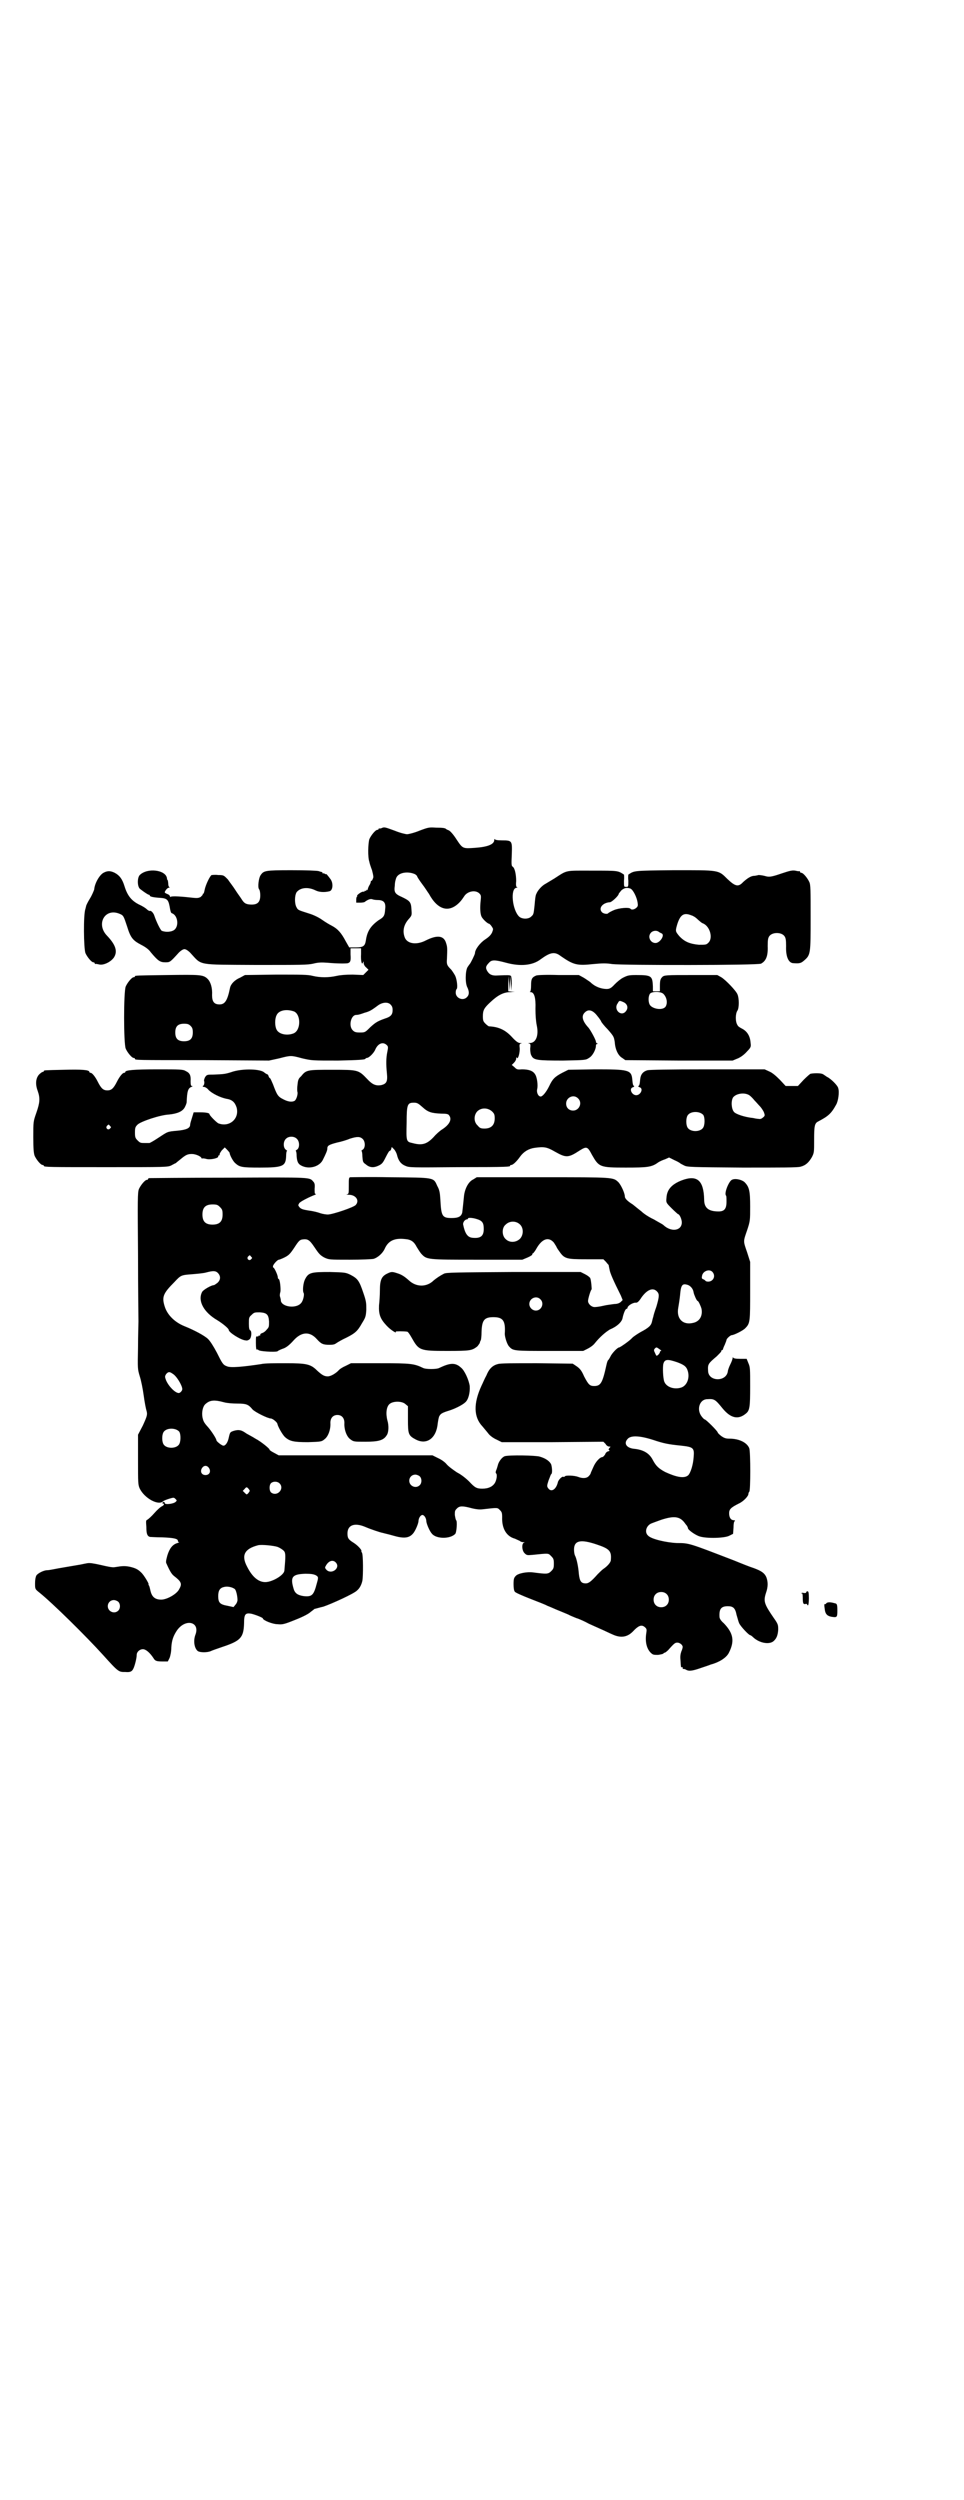 <?xml version="1.0" standalone="no"?>
<!DOCTYPE svg PUBLIC "-//W3C//DTD SVG 20010904//EN"
 "http://www.w3.org/TR/2001/REC-SVG-20010904/DTD/svg10.dtd">
<svg version="1.0" xmlns="http://www.w3.org/2000/svg"
 width="1100pt" height="2850pt" viewBox="0 0 1100 2850"
 preserveAspectRatio="xMidYMid meet">
<g transform="translate(0,2850) scale(0.5,-0.5)"
fill="#000000" stroke="none">
<path d="M871 3812 c-2 -1 -5 -1 -5 -1 -1 1 -2 0 -2 -1 0 -1 -1 -2 -3 -2 -4 0
-14 -12 -18 -21 -3 -9 -4 -42 0 -52 0 -2 3 -11 6 -19 3 -12 4 -16 2 -19 -1 -3
-2 -5 -3 -5 -1 0 -2 -1 -2 -3 0 -2 -2 -6 -4 -9 -2 -4 -3 -8 -3 -9 1 -1 1 -1
-1 0 -1 1 -2 0 -2 -1 0 -1 -1 -2 -2 -1 -1 1 -2 0 -2 -1 0 -1 -1 -1 -3 -1 -3 1
-16 -8 -14 -10 1 0 1 -1 0 -1 -1 0 -2 -3 -2 -7 l0 -7 9 0 c6 0 11 1 12 3 6 4
11 6 15 5 2 -1 8 -2 13 -2 14 0 19 -6 17 -21 -1 -15 -3 -18 -15 -25 -18 -13
-26 -25 -29 -46 -2 -13 -6 -16 -23 -16 l-15 0 -8 14 c-10 19 -18 28 -31 35 -6
3 -16 9 -23 14 -7 5 -19 11 -29 14 -25 8 -26 8 -29 14 -5 8 -5 27 0 35 9 11
27 12 43 4 8 -4 20 -5 32 -2 8 2 9 19 2 28 -6 8 -10 13 -10 11 0 -1 -1 0 -3 1
-1 1 -3 1 -4 1 0 -1 -1 -1 -1 1 0 1 -1 2 -2 2 -1 0 -4 1 -7 2 -4 1 -27 2 -62
2 -60 0 -63 -1 -70 -11 -5 -7 -7 -28 -4 -32 2 -2 3 -9 3 -14 0 -17 -7 -23 -26
-21 -7 1 -11 3 -16 11 -3 5 -10 14 -15 22 -5 8 -13 18 -17 24 -9 9 -9 10 -22
10 -7 1 -14 0 -15 0 -4 -2 -14 -23 -16 -34 -1 -5 -2 -9 -4 -9 -1 0 -1 -1 0 -1
0 -1 -2 -3 -5 -6 -6 -3 -8 -3 -26 -1 -27 3 -42 3 -43 1 0 -1 -1 0 -1 1 0 2 -3
5 -7 6 -6 3 -6 3 -3 8 2 3 5 6 7 6 2 0 3 1 2 1 -2 1 -3 4 -3 8 0 3 -1 7 -1 8
-1 0 -2 3 -2 5 -3 19 -45 24 -62 7 -6 -6 -6 -27 1 -32 9 -7 18 -13 20 -13 1 0
2 -1 2 -2 0 -2 7 -4 23 -5 16 -1 19 -4 22 -19 2 -12 3 -15 5 -16 13 -4 17 -27
7 -37 -6 -6 -21 -7 -30 -3 -3 2 -12 20 -17 35 -2 6 -8 12 -10 10 -1 0 -4 1 -7
4 -3 3 -10 7 -14 9 -20 9 -30 21 -37 44 -5 16 -11 24 -22 30 -10 5 -17 5 -26
0 -9 -5 -20 -24 -21 -38 -1 -3 -5 -13 -10 -21 -5 -8 -8 -15 -8 -15 0 0 -1 -4
-2 -8 -5 -13 -4 -90 0 -101 4 -9 14 -21 18 -21 2 0 3 -1 3 -2 0 -1 1 -2 2 -2
0 1 4 0 9 -1 10 -2 26 6 33 16 9 14 4 29 -16 50 -25 26 -5 63 28 50 10 -4 10
-5 18 -29 8 -26 13 -32 32 -42 10 -5 18 -11 22 -17 16 -19 21 -23 33 -23 11 0
11 0 31 22 5 5 10 8 13 8 3 0 8 -3 13 -8 28 -30 13 -27 150 -28 103 0 118 0
131 3 12 3 19 3 33 2 21 -2 42 -2 46 -1 6 2 7 6 6 20 l0 14 12 0 12 0 0 -13
c-1 -16 2 -26 4 -20 2 4 2 4 2 -1 0 -2 2 -7 6 -10 l5 -5 -6 -6 -6 -6 -24 1
c-16 0 -28 -1 -37 -3 -18 -4 -37 -4 -54 0 -11 3 -26 3 -84 3 l-71 -1 -11 -6
c-12 -5 -21 -14 -23 -23 -6 -30 -12 -38 -24 -38 -12 0 -17 6 -17 21 1 16 -3
30 -10 37 -10 10 -17 10 -92 9 -72 -1 -74 -1 -74 -3 0 -1 -1 -2 -3 -2 -4 0
-14 -12 -18 -21 -5 -11 -5 -131 0 -142 4 -9 14 -21 18 -21 2 0 3 -1 3 -2 0 -3
1 -3 156 -3 l150 -1 23 5 c27 7 27 7 53 0 22 -5 22 -5 82 -5 46 1 61 2 62 4 0
1 2 2 3 2 5 0 15 10 19 18 6 15 18 20 27 11 3 -3 3 -5 1 -15 -3 -14 -3 -29 -1
-49 2 -19 -1 -24 -13 -27 -12 -2 -20 1 -32 14 -20 21 -21 21 -80 21 -57 0 -59
0 -71 -15 -6 -5 -7 -9 -8 -19 -1 -7 -1 -15 0 -17 1 -6 -3 -18 -7 -20 -6 -3
-15 -2 -26 4 -12 6 -14 10 -23 34 -3 7 -6 14 -7 14 -1 0 -2 2 -3 4 0 2 -2 5
-4 5 -2 1 -5 3 -6 4 -9 8 -47 9 -71 2 -18 -6 -21 -6 -45 -7 -14 0 -15 0 -19
-6 -2 -4 -3 -8 -2 -9 1 -3 0 -10 -3 -11 -1 -1 0 -2 2 -2 3 0 8 -3 11 -7 8 -8
26 -17 40 -20 14 -2 20 -8 24 -20 7 -26 -17 -46 -42 -36 -5 3 -20 18 -20 21 0
2 -6 4 -22 4 l-14 0 -4 -13 c-2 -6 -4 -13 -4 -15 0 -8 -8 -12 -30 -14 -23 -2
-21 -2 -44 -17 -9 -6 -18 -11 -19 -11 -2 0 -6 0 -9 0 -11 0 -12 0 -18 6 -5 5
-6 7 -6 18 0 11 1 13 6 18 7 7 51 22 72 23 19 2 31 7 36 17 2 4 4 9 4 11 1 25
3 32 11 35 3 1 3 2 1 2 -2 0 -3 2 -3 11 1 13 -2 19 -11 23 -6 4 -14 4 -65 4
-55 0 -73 -2 -73 -6 0 -1 -1 -2 -3 -2 -3 0 -10 -8 -16 -20 -8 -16 -13 -20 -22
-20 -9 0 -14 4 -22 20 -6 12 -13 20 -16 20 -2 0 -3 1 -3 2 0 5 -18 6 -58 5
-45 -1 -46 -1 -46 -3 0 -1 -1 -2 -3 -2 -1 0 -5 -3 -8 -6 -7 -8 -9 -21 -3 -37
6 -17 5 -27 -3 -50 -7 -20 -7 -20 -7 -55 0 -28 1 -37 3 -43 4 -9 14 -21 18
-21 2 0 3 -1 3 -2 0 -3 13 -3 147 -3 131 0 136 0 144 4 4 2 9 5 10 5 1 1 6 5
11 9 12 10 16 12 26 12 9 0 22 -6 22 -10 0 0 1 -1 2 0 1 0 4 0 8 -1 8 -3 28 1
28 5 0 2 1 3 2 3 1 0 2 1 1 2 0 1 2 5 5 9 l7 7 5 -5 c3 -3 6 -7 6 -7 0 -5 8
-20 13 -24 10 -9 15 -10 56 -10 53 0 59 3 60 26 0 7 1 12 2 12 1 0 0 1 -3 3
-6 5 -6 19 1 25 6 6 19 6 25 -1 6 -6 6 -20 0 -24 -3 -2 -4 -3 -3 -3 1 0 2 -5
2 -12 1 -14 4 -19 14 -23 17 -7 39 0 46 15 7 14 10 21 10 25 0 7 3 9 22 14 10
2 23 6 30 9 16 5 23 5 29 -1 6 -6 6 -20 0 -24 -3 -2 -4 -3 -3 -3 1 0 2 -6 2
-12 1 -12 1 -14 7 -18 9 -8 18 -9 29 -4 9 4 11 7 17 19 4 8 8 15 9 15 2 0 3 2
4 5 l1 4 5 -5 c3 -3 6 -9 7 -13 3 -13 9 -21 19 -25 9 -4 13 -4 121 -3 117 0
118 1 118 3 0 1 1 2 3 2 4 0 13 9 20 19 8 11 19 18 33 20 22 3 28 2 47 -9 25
-14 30 -14 56 3 16 10 18 9 28 -10 16 -28 18 -29 77 -29 49 0 59 1 73 11 4 3
11 6 17 8 l9 4 12 -6 c7 -3 12 -6 13 -7 1 -1 5 -3 9 -5 7 -4 16 -4 133 -5 90
0 127 0 133 2 12 3 19 10 26 22 5 10 5 11 5 40 0 30 1 37 9 41 23 12 30 18 41
38 5 8 8 29 5 38 -1 6 -17 22 -26 26 -3 2 -7 5 -9 6 -3 2 -16 3 -28 1 -1 0 -8
-6 -16 -14 l-13 -14 -14 0 -14 0 -13 14 c-9 9 -17 16 -24 19 l-11 5 -130 0
c-92 0 -132 -1 -137 -2 -11 -3 -16 -10 -17 -21 -1 -12 -2 -14 -4 -15 -1 -1 0
-2 3 -3 9 -3 2 -18 -8 -18 -10 0 -17 15 -8 18 3 1 4 2 3 3 -2 1 -3 3 -4 15 -2
22 -9 23 -86 23 l-60 -1 -14 -7 c-17 -9 -22 -14 -30 -31 -7 -14 -15 -23 -19
-23 -6 0 -10 10 -8 17 2 8 0 27 -5 34 -5 8 -15 11 -30 11 -11 -1 -12 0 -17 5
l-6 5 5 5 c3 3 5 7 5 9 0 4 1 4 2 2 2 -4 7 12 6 23 -1 8 0 9 3 10 3 0 2 1 -2
1 -4 0 -9 3 -19 14 -15 16 -30 23 -52 24 -1 0 -5 3 -8 6 -5 5 -6 7 -6 17 0 14
3 19 17 32 17 16 30 23 46 23 12 1 12 1 5 1 l-10 1 0 18 1 17 1 -17 1 -17 1
17 1 17 1 -17 1 -17 1 16 c0 11 -1 17 -2 18 -3 2 -6 2 -30 1 -13 -1 -19 2 -24
10 -4 7 -4 11 4 19 6 7 13 7 39 0 33 -9 61 -6 79 8 22 16 32 18 46 7 29 -20
37 -22 74 -18 20 2 31 2 43 0 24 -3 334 -3 340 1 11 6 16 17 15 40 0 15 1 19
4 23 7 9 27 9 34 0 3 -4 4 -8 4 -23 -1 -25 6 -39 17 -39 14 -1 17 0 24 6 15
13 15 15 15 98 0 63 0 75 -3 81 -4 9 -14 21 -18 21 -2 0 -3 1 -3 2 0 1 -1 2
-1 2 -1 -1 -6 0 -10 1 -7 1 -12 0 -30 -6 -26 -9 -30 -9 -40 -6 -4 1 -10 2 -14
2 -3 -1 -9 -2 -12 -2 -6 -1 -13 -5 -23 -14 -11 -12 -18 -10 -36 7 -21 21 -18
20 -123 20 -93 -1 -89 -1 -103 -10 0 0 -1 -6 0 -14 0 -14 0 -14 -5 -14 -5 0
-5 0 -5 14 1 8 0 14 0 14 -14 9 -12 9 -72 9 -64 0 -56 2 -87 -18 -8 -5 -17
-10 -20 -12 -8 -4 -18 -15 -21 -23 -2 -3 -3 -14 -4 -26 -2 -18 -2 -21 -7 -25
-6 -7 -21 -7 -28 -1 -16 15 -21 65 -6 66 2 0 3 1 1 1 -2 1 -3 4 -2 14 0 15 -3
30 -8 33 -3 2 -3 6 -2 28 1 31 1 32 -22 32 -11 0 -16 1 -17 3 0 1 -1 0 -1 -2
0 -10 -15 -16 -44 -18 -28 -2 -28 -2 -42 19 -7 11 -14 19 -18 21 -3 1 -5 2 -6
3 -2 2 -7 3 -23 3 -15 1 -17 1 -38 -7 -12 -5 -25 -8 -28 -8 -3 0 -16 3 -28 8
-22 8 -24 9 -30 6z m76 -105 c3 -2 5 -4 5 -5 0 -1 5 -9 11 -17 7 -9 13 -19 16
-23 20 -37 46 -44 70 -19 4 4 8 10 10 13 7 12 26 16 35 7 4 -4 4 -6 3 -16 -2
-17 -1 -31 2 -37 3 -6 14 -16 17 -16 1 0 4 -3 6 -6 4 -6 4 -6 1 -14 -3 -6 -7
-10 -16 -16 -12 -8 -23 -23 -23 -31 0 -3 -10 -23 -12 -25 -1 -1 -3 -4 -5 -7
-5 -8 -6 -37 0 -47 4 -9 4 -16 -1 -21 -9 -10 -26 -3 -26 10 0 4 1 7 2 8 3 2 1
21 -3 30 -2 4 -6 10 -9 14 -10 10 -11 12 -10 25 1 24 1 27 -2 36 -5 17 -20 19
-46 6 -21 -11 -42 -8 -48 6 -6 15 -3 30 10 44 6 7 6 8 5 21 -1 16 -3 19 -22
28 -16 7 -18 11 -16 26 0 7 2 15 4 19 6 11 26 14 42 7z m492 -33 c6 -3 14 -19
16 -31 1 -7 1 -9 -2 -12 -5 -5 -12 -6 -14 -3 -3 4 -26 2 -38 -3 -7 -3 -12 -6
-13 -7 -2 -3 -11 -1 -14 2 -9 9 1 22 18 23 4 0 20 15 20 19 0 1 3 4 6 8 7 6
13 7 21 4z m139 -61 c4 -1 10 -5 13 -8 3 -3 7 -6 8 -7 1 -1 4 -3 7 -4 15 -8
21 -33 11 -43 -5 -5 -6 -5 -22 -5 -21 2 -33 7 -45 20 -9 11 -9 11 -4 28 7 21
15 26 32 19z m-74 -38 c2 -1 5 -3 6 -3 8 -4 -4 -22 -14 -22 -12 0 -19 15 -10
24 5 5 14 5 18 1z m-613 -165 c4 -4 5 -7 5 -13 0 -10 -4 -15 -17 -19 -17 -6
-22 -9 -34 -20 -12 -12 -12 -12 -24 -12 -9 0 -12 1 -16 5 -10 10 -4 34 7 35 5
0 9 1 20 5 11 3 15 5 31 17 10 7 22 8 28 2z m-220 -16 c16 -7 16 -43 -1 -50
-15 -6 -34 -2 -39 9 -4 8 -4 24 0 32 5 12 23 15 40 9z m-236 -33 c4 -4 5 -7 5
-15 0 -14 -6 -20 -20 -20 -14 0 -20 6 -20 20 0 14 6 20 20 20 8 0 11 -1 15 -5z
m1275 -158 c3 -2 8 -7 12 -12 4 -4 9 -10 12 -13 3 -3 7 -9 9 -13 3 -8 3 -9 -2
-13 -2 -2 -6 -4 -9 -3 -3 0 -9 1 -13 2 -20 2 -40 9 -44 14 -6 7 -7 25 -2 33 7
9 26 12 37 5z m-391 -7 c11 -10 3 -28 -11 -28 -9 0 -16 6 -16 16 0 14 17 22
27 12z m-355 -20 c13 -12 21 -14 43 -15 13 0 16 -1 18 -4 7 -9 1 -21 -16 -32
-5 -3 -14 -11 -19 -17 -16 -17 -27 -20 -49 -14 -14 3 -14 4 -13 46 0 43 2 46
17 46 7 0 10 -2 19 -10z m159 -10 c5 -5 6 -7 6 -16 0 -15 -8 -23 -23 -23 -9 0
-11 1 -16 7 -9 8 -9 23 -1 32 9 9 24 9 34 0z m482 -8 c4 -6 4 -24 -1 -30 -7
-9 -27 -9 -34 0 -5 6 -5 24 0 30 7 9 27 9 35 0z m-1354 -25 c3 -3 3 -3 0 -6
-4 -5 -11 1 -7 6 4 4 4 4 7 0z"/>
<path d="M1224 3476 c-10 -4 -12 -8 -12 -22 0 -9 -1 -14 -2 -15 -2 0 -1 -1 1
-1 8 0 12 -12 11 -38 0 -15 1 -28 3 -38 5 -23 -2 -40 -16 -40 -4 0 -4 -1 -2
-1 4 -1 4 -2 3 -12 0 -7 1 -13 3 -16 5 -10 13 -11 72 -11 50 1 52 1 59 6 8 4
16 19 16 28 0 2 1 4 3 4 2 0 2 1 0 1 -2 1 -3 2 -3 4 0 4 -12 26 -17 32 -14 15
-17 27 -8 35 8 8 18 5 28 -8 5 -6 9 -12 9 -13 0 -1 7 -10 15 -18 14 -16 14
-17 16 -29 1 -17 8 -31 17 -36 l7 -5 123 -1 122 0 12 5 c7 3 15 9 21 16 9 9 9
11 8 19 -1 16 -8 27 -20 33 -4 2 -9 5 -10 8 -5 7 -5 26 0 33 4 6 4 28 0 37 -3
8 -27 33 -37 39 l-9 5 -56 0 c-61 0 -66 0 -70 -5 -4 -4 -5 -8 -5 -21 l0 -11
-8 0 -8 0 0 11 c-1 24 -3 26 -38 26 -17 0 -20 -1 -30 -6 -6 -3 -14 -10 -19
-15 -10 -11 -14 -12 -27 -10 -11 2 -21 7 -29 15 -3 2 -10 7 -15 10 l-11 6 -46
0 c-28 1 -48 0 -51 -1z m290 -42 c8 -8 10 -21 5 -29 -7 -10 -33 -5 -37 6 -3 8
-2 18 1 23 4 6 25 6 31 0z m-93 -18 c11 -4 14 -14 7 -22 -11 -13 -29 5 -18 19
3 6 4 6 11 3z"/>
<path d="M799 3016 c-3 -1 -3 -4 -3 -19 0 -18 0 -19 -4 -20 -3 0 -1 -1 4 -1
16 0 25 -13 16 -23 -3 -5 -53 -22 -64 -22 -3 0 -11 1 -17 3 -5 2 -17 5 -26 6
-12 2 -17 3 -21 7 -4 5 -4 5 -1 10 3 4 23 14 36 19 2 1 3 2 1 2 -2 0 -2 3 -2
12 1 9 0 13 -3 16 -9 10 -1 10 -192 9 -99 0 -181 -1 -182 -1 -2 0 -3 -1 -3 -2
0 -1 -1 -2 -3 -2 -4 0 -14 -12 -18 -21 -3 -8 -3 -23 -2 -150 0 -78 1 -146 1
-152 0 -5 -1 -32 -1 -59 -1 -49 -1 -49 4 -66 3 -9 7 -29 9 -44 2 -15 5 -30 6
-33 3 -10 2 -13 -8 -35 l-11 -21 0 -57 c0 -54 0 -57 4 -66 11 -22 42 -39 53
-29 2 2 8 4 14 6 10 3 11 3 14 0 4 -4 4 -4 1 -7 -5 -5 -25 -7 -25 -3 0 3 -3 4
-5 1 -1 -1 0 -2 1 -2 4 0 2 -4 -2 -6 -3 -1 -11 -8 -18 -16 -6 -7 -14 -14 -16
-15 -3 -1 -3 -3 -2 -16 0 -16 2 -21 8 -23 2 0 14 -1 28 -1 26 -1 36 -3 36 -8
0 -2 1 -3 3 -3 1 0 -1 -1 -4 -2 -11 -3 -18 -12 -23 -28 -3 -11 -4 -16 -2 -19
8 -18 12 -24 17 -28 17 -13 19 -18 12 -30 -5 -11 -28 -24 -41 -24 -15 0 -22 7
-25 22 -1 4 -2 9 -3 10 -1 2 -2 3 -1 3 2 0 -11 22 -17 27 -7 7 -13 10 -26 13
-11 2 -16 2 -34 -1 -5 -1 -15 1 -32 5 -18 4 -25 5 -31 4 -5 -1 -11 -2 -15 -3
-17 -3 -54 -9 -63 -11 -5 -1 -11 -2 -14 -2 -7 0 -21 -7 -24 -12 -2 -4 -3 -10
-3 -18 0 -13 0 -13 10 -21 30 -24 107 -100 145 -142 36 -40 36 -39 51 -39 11
-1 15 1 18 7 3 5 8 24 8 32 0 7 7 13 14 13 7 0 16 -8 24 -20 4 -7 7 -8 22 -8
l11 0 4 8 c2 5 4 15 4 24 1 17 5 27 13 39 20 28 53 19 42 -10 -5 -13 -3 -30 5
-37 5 -4 23 -4 31 0 2 1 13 5 25 9 42 14 49 21 50 54 0 21 3 24 16 22 9 -2 27
-9 27 -11 0 -4 22 -13 33 -13 11 -1 14 -1 41 10 18 7 31 14 35 18 4 3 8 6 9 7
2 0 11 3 20 5 18 6 71 30 77 37 6 5 10 13 12 22 2 11 2 61 -1 64 -1 2 -2 3 -1
4 0 3 -8 12 -17 18 -13 8 -15 11 -15 22 0 19 16 25 40 15 14 -6 35 -13 41 -14
3 -1 13 -3 23 -6 24 -7 36 -6 45 4 5 5 12 21 13 28 0 8 5 15 9 15 4 0 9 -7 9
-15 1 -7 8 -23 13 -28 10 -12 42 -12 53 0 3 3 5 29 2 31 -1 1 -2 6 -3 12 0 9
0 10 5 15 6 6 13 6 35 0 9 -2 16 -3 24 -2 35 4 33 4 39 -2 4 -4 5 -6 5 -16 -1
-26 10 -44 29 -49 4 -2 9 -4 11 -5 2 -2 5 -3 8 -3 4 0 4 -1 2 -1 -6 -2 -5 -18
1 -24 5 -5 6 -5 18 -4 39 4 36 4 43 -3 5 -5 6 -7 6 -17 0 -10 -1 -12 -6 -17
-7 -7 -10 -7 -41 -3 -14 2 -35 -2 -40 -8 -4 -4 -5 -7 -5 -19 0 -8 1 -15 3 -17
1 -2 17 -9 35 -16 18 -7 36 -14 39 -16 3 -1 12 -5 19 -8 19 -8 27 -11 31 -13
1 -1 9 -4 16 -7 7 -2 20 -8 29 -13 9 -4 22 -10 29 -13 7 -3 17 -8 24 -11 19
-9 34 -7 47 6 14 15 21 17 29 9 3 -3 3 -5 2 -12 -3 -18 0 -34 9 -44 6 -6 7 -6
18 -6 6 1 11 2 12 3 0 1 2 2 3 2 1 0 5 3 8 6 14 16 16 17 21 17 5 0 12 -5 12
-10 0 -1 -1 -6 -3 -10 -2 -6 -3 -11 -2 -20 1 -17 1 -17 3 -16 1 1 2 0 2 -2 0
-2 1 -3 1 -2 1 0 4 0 7 -2 7 -4 16 -2 36 5 9 3 18 6 20 7 19 5 35 15 41 26 14
27 11 45 -11 68 -7 6 -10 11 -10 15 -1 18 4 24 19 24 12 0 17 -4 20 -20 2 -6
4 -15 6 -19 3 -7 22 -27 25 -27 1 0 4 -2 7 -5 14 -13 36 -17 46 -9 7 6 10 13
11 26 0 11 0 13 -10 27 -22 32 -24 38 -18 57 5 14 5 25 1 36 -4 9 -10 14 -29
21 -7 2 -27 10 -44 17 -104 40 -103 40 -131 40 -24 1 -59 9 -66 17 -8 7 -5 21
6 27 2 1 13 5 24 9 28 9 41 8 52 -5 3 -4 6 -8 7 -9 1 -2 2 -4 2 -5 0 -4 17
-16 27 -19 16 -5 58 -4 68 2 l8 4 1 14 c0 8 1 15 3 15 1 1 0 2 -2 2 -7 0 -11
6 -11 16 0 9 4 13 22 22 11 5 22 17 22 22 0 2 1 4 2 5 3 2 3 90 0 99 -5 13
-23 22 -45 22 -8 0 -12 1 -19 6 -4 3 -8 7 -8 8 0 3 -27 30 -30 30 -1 0 -4 3
-7 7 -12 16 -4 39 13 39 16 1 18 0 35 -21 19 -23 36 -26 53 -12 9 7 10 15 10
62 0 40 0 44 -4 53 l-4 10 -15 0 c-10 0 -15 1 -16 3 0 1 -1 1 -1 -1 0 -2 -2
-8 -5 -14 -3 -6 -6 -14 -6 -17 -4 -24 -44 -23 -45 1 -1 16 0 17 20 34 5 5 10
10 10 11 0 2 1 3 2 3 1 0 2 1 2 2 0 1 2 6 4 10 2 5 4 10 4 11 0 3 9 11 12 11
5 0 27 11 31 16 11 11 11 15 11 86 l0 65 -7 22 c-9 26 -9 24 0 50 7 21 7 23 7
54 0 36 -2 45 -13 56 -7 6 -22 9 -29 5 -7 -4 -18 -31 -13 -36 1 -1 1 -7 1 -14
0 -16 -5 -22 -18 -22 -23 0 -33 8 -33 27 -1 44 -16 57 -51 44 -23 -9 -34 -21
-35 -40 -1 -11 -1 -11 12 -24 7 -7 14 -13 14 -13 4 0 9 -12 9 -19 0 -19 -24
-23 -42 -6 -2 2 -12 7 -22 13 -11 5 -23 13 -28 18 -5 4 -14 11 -20 16 -13 8
-18 14 -18 18 0 8 -9 27 -15 33 -12 11 -10 11 -172 11 l-151 0 -8 -5 c-11 -5
-19 -21 -21 -37 -1 -11 -3 -29 -4 -38 -2 -9 -8 -13 -24 -13 -22 0 -24 4 -26
42 -1 16 -2 22 -7 31 -9 20 -5 19 -108 20 -48 1 -90 0 -91 0z m-297 -68 c5 -5
6 -7 6 -17 0 -16 -7 -23 -23 -23 -16 0 -23 7 -23 23 0 16 7 23 23 23 10 0 12
-1 17 -6z m585 -27 c14 -4 17 -9 17 -23 0 -16 -7 -22 -26 -20 -11 1 -17 10
-21 30 -1 5 4 12 9 12 1 0 2 1 2 2 0 2 9 2 19 -1z m100 -13 c8 -8 8 -23 0 -32
-9 -9 -24 -10 -33 -1 -9 8 -9 26 0 33 9 9 24 9 33 0z m-469 -52 c10 -15 13
-18 22 -23 11 -5 11 -5 58 -5 27 0 50 1 55 2 9 3 20 12 25 23 8 18 22 25 47
22 13 -1 20 -6 26 -18 2 -3 6 -10 10 -15 13 -14 12 -14 129 -14 l102 0 12 5
c7 3 11 6 11 7 -1 1 0 2 2 3 1 1 5 6 7 10 13 23 28 28 40 14 3 -5 6 -9 6 -10
0 0 2 -4 5 -8 13 -19 16 -20 63 -20 l39 0 6 -6 c3 -4 6 -7 6 -7 0 -1 1 -5 2
-10 1 -8 9 -26 26 -60 l4 -10 -4 -4 c-3 -3 -8 -5 -15 -5 -6 -1 -17 -2 -25 -4
-8 -2 -17 -3 -20 -3 -7 0 -15 7 -15 14 0 5 6 25 8 26 1 0 -1 22 -3 26 -1 2 -6
6 -12 9 l-10 5 -153 0 c-131 -1 -154 -1 -159 -4 -8 -4 -17 -10 -23 -15 -16
-16 -40 -16 -57 0 -9 8 -16 13 -26 16 -12 4 -14 4 -24 -1 -12 -6 -16 -14 -16
-38 0 -10 -1 -26 -2 -34 -1 -21 3 -31 17 -46 9 -10 25 -20 21 -14 -1 1 18 1
26 0 2 0 6 -6 10 -13 17 -30 18 -31 82 -31 53 0 56 1 68 10 3 3 5 7 6 8 0 2 1
4 2 6 1 1 2 10 2 20 1 26 6 33 27 33 22 0 28 -8 26 -38 0 -7 5 -24 10 -29 9
-10 11 -10 92 -10 l77 0 10 5 c6 3 13 8 16 12 12 15 25 26 35 32 17 7 28 18
29 27 2 9 6 20 9 20 1 0 2 1 2 2 0 5 13 13 20 12 3 0 7 4 12 12 13 18 26 23
35 14 6 -6 6 -11 -1 -35 -4 -11 -7 -21 -7 -23 -1 -2 -2 -7 -3 -11 -2 -9 -7
-14 -26 -24 -7 -4 -16 -10 -19 -13 -6 -7 -28 -22 -30 -22 -4 0 -17 -14 -20
-21 -2 -4 -4 -7 -5 -8 -1 0 -3 -6 -4 -11 -9 -41 -13 -48 -28 -48 -10 0 -13 3
-23 22 -6 14 -10 18 -17 23 l-9 6 -82 1 c-55 0 -84 0 -89 -2 -12 -3 -20 -11
-26 -26 -4 -7 -8 -17 -11 -23 -19 -41 -18 -72 2 -93 4 -5 11 -13 14 -17 3 -4
11 -10 18 -13 l12 -6 116 0 116 1 5 -5 c2 -4 6 -6 8 -6 4 0 4 0 1 -3 -2 -3 -3
-4 -1 -5 2 -1 1 -2 -2 -3 -2 0 -6 -3 -7 -7 -2 -3 -5 -6 -6 -6 -6 0 -16 -11
-21 -23 -3 -7 -6 -13 -6 -14 0 -1 -2 -4 -4 -6 -5 -6 -15 -6 -25 -2 -8 3 -28 4
-30 1 -1 -1 -2 -2 -3 -1 -3 2 -12 -7 -13 -13 -4 -16 -15 -23 -22 -13 -3 4 -3
6 1 18 3 7 5 14 6 14 3 2 2 15 0 22 -3 7 -12 14 -26 18 -9 3 -70 4 -80 1 -6
-2 -14 -12 -16 -21 -1 -4 -3 -10 -4 -12 -1 -3 -1 -5 0 -6 3 -2 2 -13 -2 -21
-5 -9 -15 -14 -29 -14 -13 0 -17 2 -30 16 -7 7 -18 16 -28 21 -9 6 -20 14 -24
19 -4 5 -13 11 -20 14 l-12 6 -175 0 -176 0 -11 6 c-6 3 -10 6 -10 7 2 1 -20
19 -32 25 -6 4 -16 9 -21 12 -11 8 -17 9 -28 6 -9 -3 -9 -3 -12 -16 -2 -10 -7
-18 -12 -18 -4 0 -16 10 -16 12 0 4 -12 22 -19 30 -10 11 -11 14 -13 23 -2 12
1 25 7 30 10 9 20 10 42 4 7 -2 20 -3 31 -3 20 0 25 -2 34 -13 5 -6 35 -21 42
-21 4 0 14 -8 15 -12 1 -6 11 -24 17 -30 11 -10 20 -12 53 -12 30 1 31 1 38 7
8 6 14 22 13 37 0 11 6 18 16 18 10 0 16 -7 16 -18 -1 -15 5 -31 13 -37 8 -6
8 -6 35 -6 29 0 41 3 48 14 5 6 6 22 2 35 -4 16 -2 31 5 37 8 7 28 7 36 0 l6
-5 0 -30 c0 -34 1 -37 18 -46 25 -13 47 3 50 37 1 6 2 14 4 17 3 5 6 7 22 12
13 4 31 13 37 19 7 6 11 22 10 37 -2 14 -12 36 -20 42 -13 12 -25 11 -50 -1
-6 -3 -30 -3 -36 0 -21 10 -27 11 -98 11 l-67 0 -12 -6 c-7 -3 -13 -7 -15 -9
-7 -8 -19 -15 -26 -15 -8 0 -13 3 -24 13 -15 15 -24 17 -72 17 -25 0 -49 0
-56 -2 -40 -6 -70 -9 -78 -5 -9 3 -11 7 -23 31 -8 15 -15 26 -20 31 -8 8 -33
21 -53 29 -23 9 -40 26 -46 45 -7 22 -4 30 22 56 15 16 15 16 42 18 11 1 24 2
31 4 15 4 21 4 26 -1 7 -7 7 -16 -1 -23 -4 -3 -7 -5 -8 -5 -6 0 -25 -11 -27
-16 -10 -20 4 -46 35 -64 13 -8 26 -19 26 -22 0 -6 29 -24 39 -24 3 -1 7 1 9
3 4 4 5 18 1 20 -2 1 -3 5 -3 15 0 13 0 15 6 20 6 6 7 6 19 6 16 -1 20 -5 21
-21 0 -11 0 -13 -5 -18 -3 -4 -7 -7 -10 -8 -3 -1 -5 -2 -5 -4 0 -2 -1 -3 -2
-2 -1 1 -2 0 -2 -1 0 -1 -1 -1 -3 -1 -3 1 -3 -1 -3 -15 0 -11 1 -16 2 -15 1 1
3 0 4 -1 2 -3 36 -5 43 -3 2 2 9 5 15 7 7 3 14 9 22 18 18 20 37 21 53 3 10
-11 14 -13 29 -13 9 0 12 1 16 4 3 2 13 8 22 12 20 10 26 15 36 33 8 13 9 15
10 31 0 15 0 19 -7 39 -9 27 -13 32 -28 40 -12 6 -13 6 -48 7 -43 0 -49 -1
-57 -17 -4 -8 -6 -26 -3 -31 2 -3 -1 -18 -6 -23 -11 -13 -43 -9 -46 5 0 3 -1
7 -2 10 -1 3 0 8 1 11 1 7 -1 28 -4 29 -1 0 -2 2 -2 4 0 5 -8 22 -10 22 -1 0
-1 1 -1 3 0 4 11 16 14 15 0 0 6 2 12 5 10 5 13 8 23 23 9 14 12 17 17 18 13
2 17 0 29 -18z m-145 -21 c3 -3 3 -3 0 -6 -4 -5 -11 1 -7 6 4 4 4 4 7 0z
m1053 -35 c8 -9 2 -22 -10 -22 -3 0 -6 1 -6 2 0 0 -2 2 -4 3 -4 1 -5 3 -4 7 1
12 17 18 24 10z m-55 -30 c6 -3 11 -9 12 -17 1 -5 7 -19 9 -19 2 0 7 -11 9
-18 3 -17 -5 -29 -19 -32 -24 -6 -39 10 -34 35 1 6 3 18 4 28 2 24 5 28 19 23z
m-338 -32 c10 -9 3 -26 -10 -26 -8 0 -15 7 -15 15 0 13 16 20 25 11z m272
-114 c3 -2 5 -4 4 -4 -2 0 -3 -1 -3 -3 0 -1 -2 -4 -4 -6 -4 -3 -4 -3 -7 4 -3
6 -3 7 -1 10 4 4 4 4 11 -1z m41 -30 c16 -6 21 -10 24 -21 4 -15 -2 -31 -14
-36 -16 -6 -35 0 -40 13 -3 8 -4 34 -2 41 3 10 9 11 32 3z m-1152 -26 c9 -5
22 -27 22 -35 0 -4 -5 -9 -8 -9 -8 0 -23 15 -29 29 -3 8 -3 9 0 14 5 6 8 6 15
1z m15 -132 c4 -6 4 -24 -1 -30 -7 -9 -27 -9 -34 0 -5 6 -5 24 0 30 7 9 27 9
35 0z m1082 -19 c24 -8 34 -10 64 -13 27 -3 30 -5 28 -26 -1 -17 -7 -37 -13
-42 -9 -7 -26 -4 -52 8 -15 8 -21 14 -28 27 -8 16 -22 24 -44 26 -16 2 -23 12
-14 22 7 9 28 8 59 -2z m-1014 -64 c5 -8 1 -16 -8 -16 -9 0 -13 8 -8 16 2 3 5
5 8 5 3 0 6 -2 8 -5z m481 -19 c5 -5 5 -15 0 -20 -9 -9 -24 -2 -24 10 0 8 6
14 14 14 3 0 8 -2 10 -4z m-320 -16 c12 -12 -5 -31 -19 -21 -5 4 -5 18 0 22 5
4 14 4 19 -1z m-68 -17 c0 -1 -2 -3 -3 -5 -4 -4 -4 -4 -8 0 l-5 5 4 4 c4 5 5
5 8 2 2 -2 4 -5 4 -6z m791 -122 c30 -10 35 -15 33 -36 0 -5 -8 -14 -17 -20
-3 -2 -9 -8 -13 -12 -15 -17 -21 -21 -27 -21 -11 0 -14 5 -16 22 -1 15 -5 35
-9 42 -1 2 -2 8 -2 13 0 21 15 24 51 12z m-727 -6 c5 -2 11 -6 14 -9 4 -5 4
-11 1 -45 -1 -10 -26 -25 -42 -26 -16 -1 -31 11 -43 35 -14 26 -6 41 25 49 8
2 37 -1 45 -4z m132 -35 c12 -12 -8 -28 -20 -18 -4 4 -5 6 -3 9 6 12 16 16 23
9z m-46 -29 c7 -4 7 -5 3 -19 -7 -27 -11 -31 -30 -29 -13 2 -20 6 -23 17 -8
27 -3 33 27 34 13 0 18 -1 23 -3z m-184 -32 c3 -3 6 -16 6 -25 0 -3 -2 -8 -5
-11 l-4 -5 -14 3 c-17 3 -21 7 -21 22 0 13 4 19 14 21 8 2 19 -1 24 -5z m985
-11 c7 -6 7 -19 1 -25 -6 -7 -19 -7 -25 -1 -7 6 -7 19 -1 25 6 7 19 7 25 1z
m-1251 -18 c5 -5 5 -15 0 -20 -9 -9 -24 -2 -24 10 0 8 6 14 14 14 3 0 8 -2 10
-4z"/>
<path d="M1840 2070 c0 -2 -2 -2 -5 -2 -3 1 -6 1 -6 -1 -1 -1 -1 -1 1 0 1 1 2
-2 2 -9 0 -13 1 -16 6 -15 2 1 4 0 4 -1 0 -1 1 -2 2 -2 1 0 2 7 2 16 0 13 -1
16 -3 16 -2 0 -3 -1 -3 -2z"/>
<path d="M1886 2045 c-1 -2 -3 -3 -4 -2 -1 0 -1 -4 0 -10 1 -12 5 -17 15 -19
13 -2 14 -2 14 14 0 15 -1 16 -7 17 -10 3 -16 2 -18 0z"/>
</g>
</svg>
